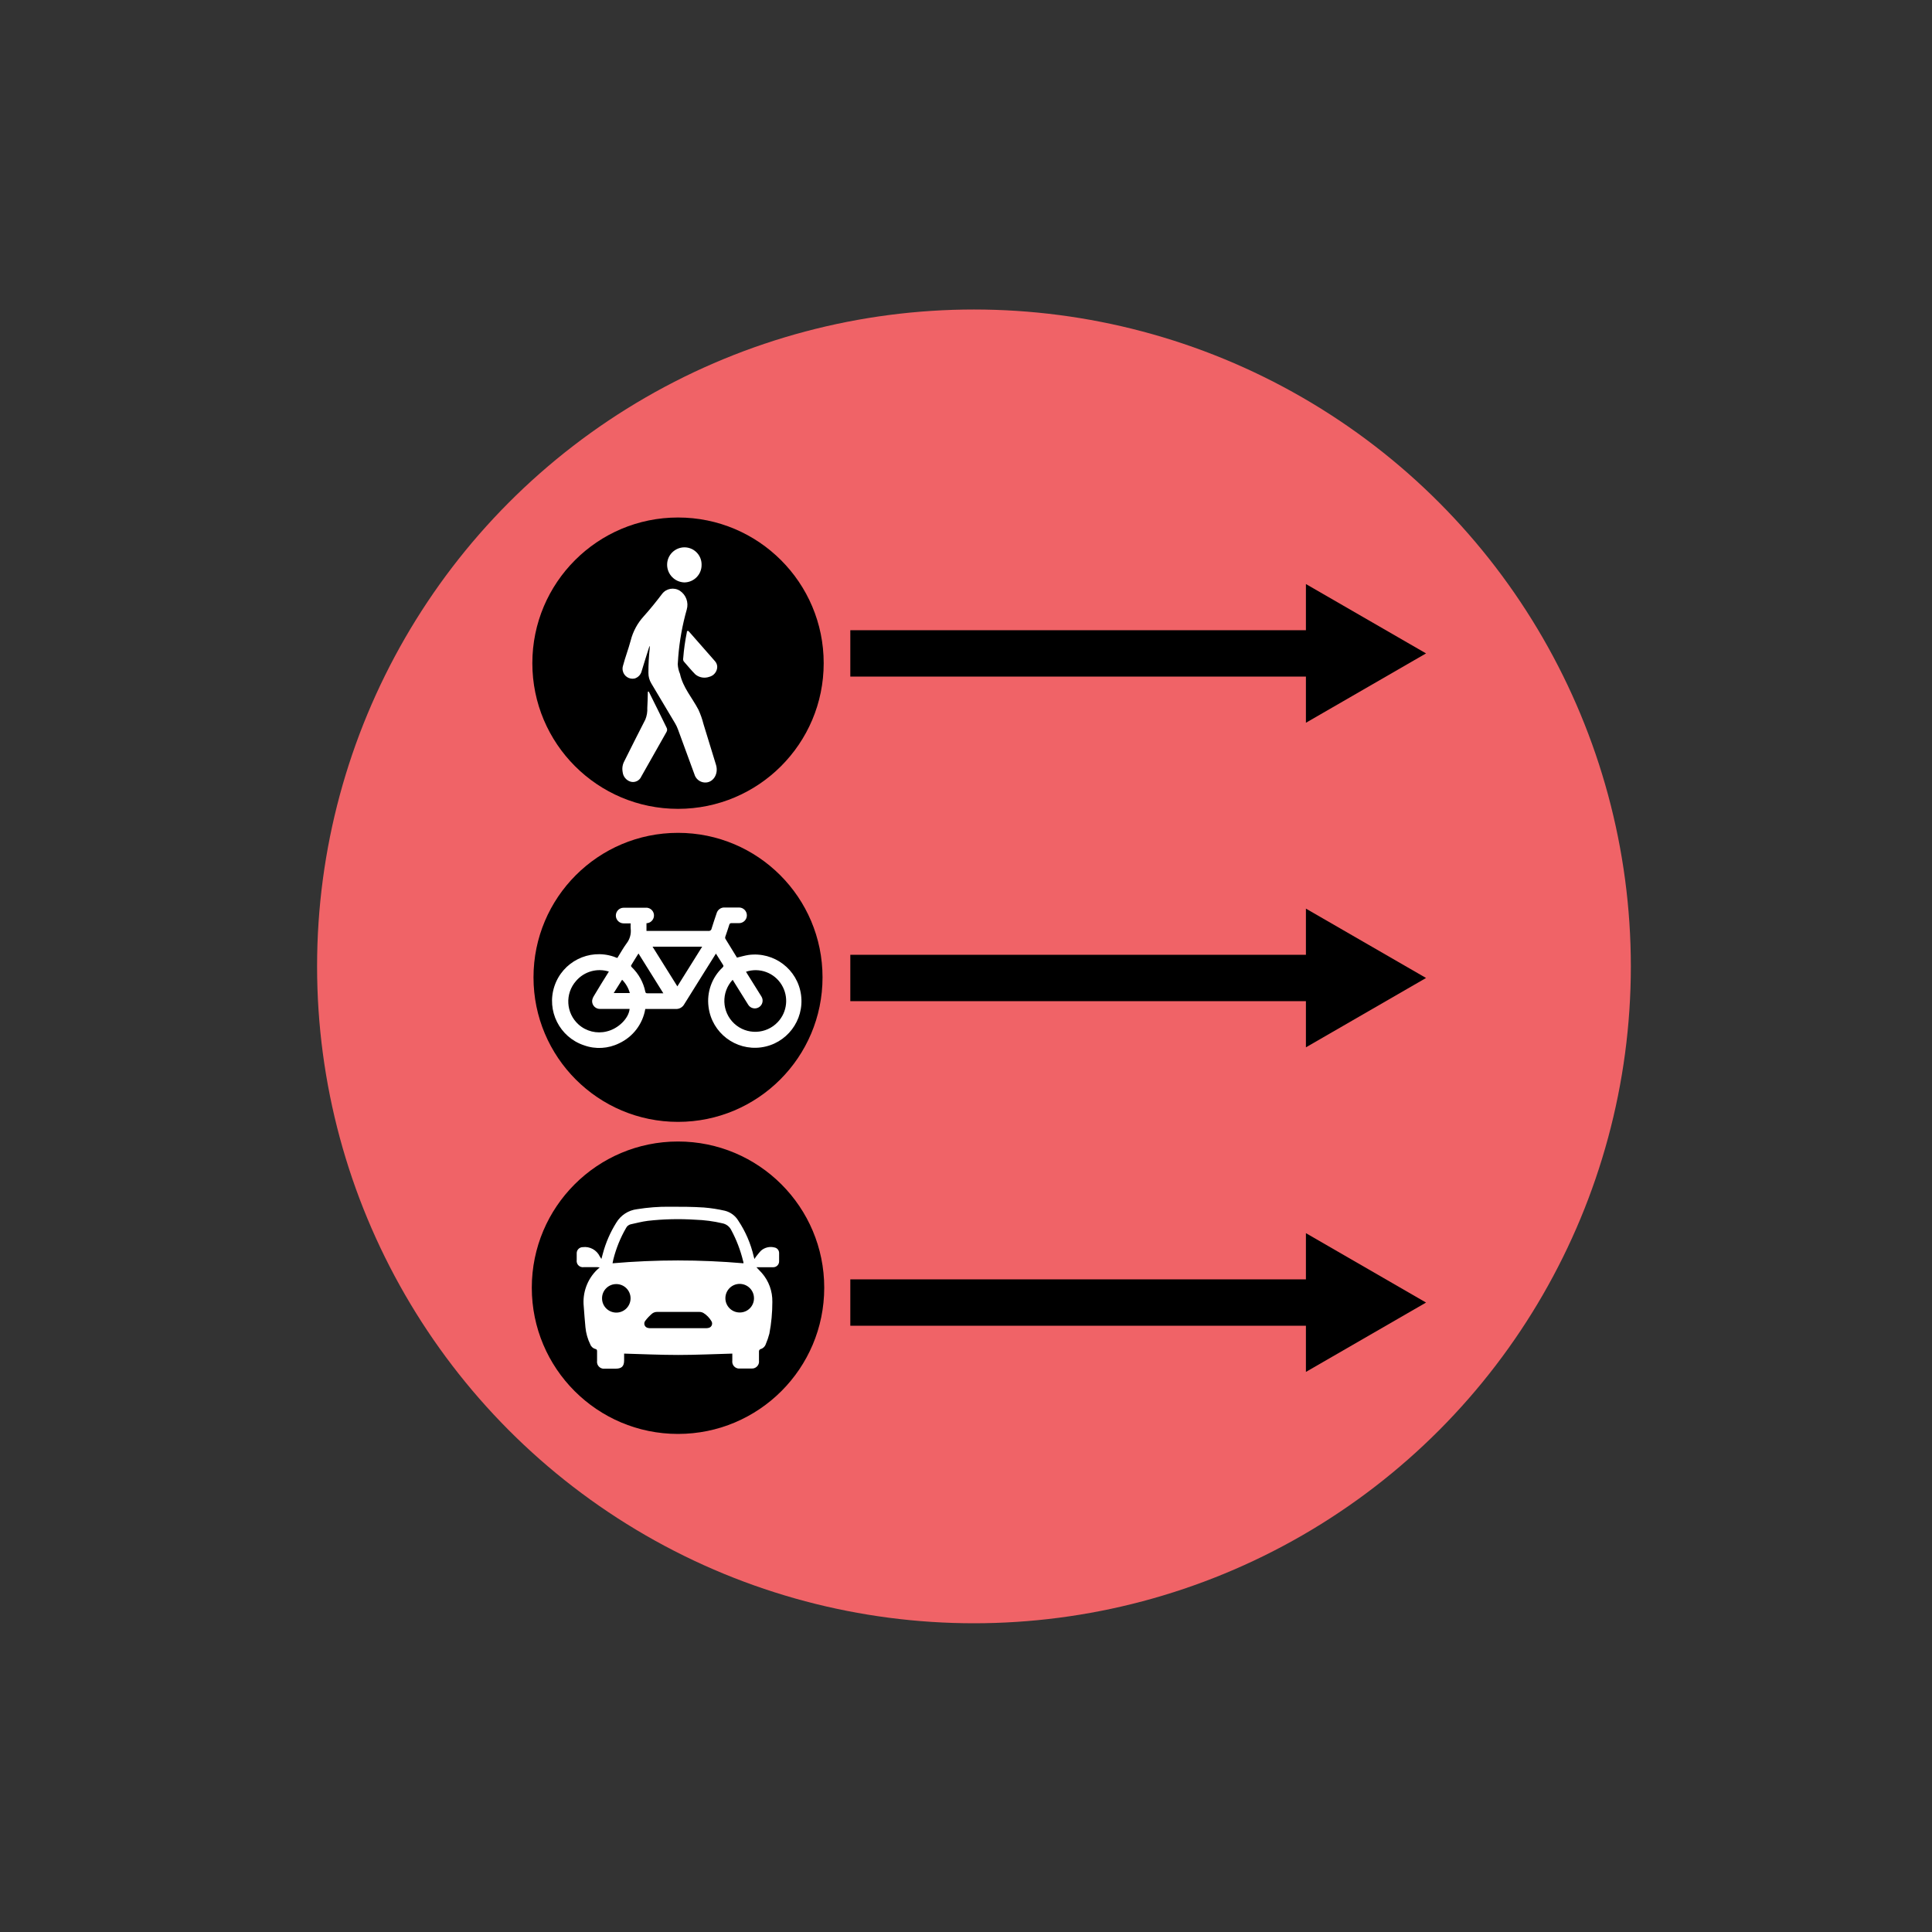 <?xml version="1.0" encoding="utf-8"?>
<!-- Generator: Adobe Illustrator 23.0.3, SVG Export Plug-In . SVG Version: 6.00 Build 0)  -->
<svg version="1.1" id="Layer_1" xmlns="http://www.w3.org/2000/svg" xmlns:xlink="http://www.w3.org/1999/xlink" x="0px" y="0px"
	 viewBox="0 0 500 500" style="enable-background:new 0 0 500 500;" xml:space="preserve">
<rect x="0" y="0" width="500" height="500" fill="#333333" stroke="none"/>
<style type="text/css">
	.st0{fill:#F06367;}
	.st1{fill:#FFFFFF;}
	.st2{fill:none;stroke:#000000;stroke-width:12;stroke-miterlimit:10;}
</style>
<title>210617ICONS</title>
<g id="white_layer">
	<circle class="st0" cx="252.06" cy="250.1" r="170"/>
</g>
<g>
	<circle cx="175.47" cy="171.63" r="37.7"/>
	<path class="st1" d="M168.07,167.24c-0.68,2.14-1.36,4.27-2,6.41c-0.22,0.93-0.92,1.68-1.84,1.95c-1.4,0.29-2.77-0.61-3.06-2.01
		c-0.09-0.43-0.07-0.87,0.06-1.29c0.58-2.21,1.41-4.34,2-6.56c0.59-2.32,1.74-4.45,3.35-6.22c1.66-1.84,3.24-3.81,4.76-5.81
		c1.08-1.43,3.08-1.79,4.6-0.83c1.6,1.05,2.33,3.03,1.79,4.87c-1.13,3.99-1.87,8.08-2.2,12.22c-0.06,0.64-0.06,1.29-0.13,1.93
		c0.05,0.86,0.24,1.71,0.58,2.5c0.76,3.53,3.16,6.18,4.77,9.26c0.55,1.2,0.99,2.44,1.31,3.72c1.1,3.52,2.18,7.05,3.25,10.59
		c0.72,2.4-0.82,4.71-3,4.54c-1.23-0.1-2.27-0.95-2.6-2.14c-1.43-3.87-2.85-7.75-4.26-11.62c-0.2-0.53-0.44-1.05-0.73-1.54
		c-2.06-3.44-4.1-6.9-6.16-10.34c-0.5-0.82-0.76-1.77-0.75-2.73c-0.01-2.13,0.11-4.27,0.34-6.39c0-0.17,0-0.35,0-0.52L168.07,167.24
		z"/>
	<path class="st1" d="M161.06,199c0-0.73,0.19-1.45,0.55-2.08c1.8-3.57,3.57-7.18,5.41-10.72c0.38-0.95,0.56-1.98,0.5-3
		c0.09-1.26,0.09-2.53,0.13-3.8c0-0.15-0.05-0.36,0.11-0.42s0.21,0.15,0.27,0.27c1.49,2.98,2.98,5.98,4.45,9
		c0.23,0.37,0.23,0.83,0,1.2c-2.17,3.82-4.32,7.67-6.5,11.49c-0.45,1.08-1.64,1.67-2.77,1.36c-1.11-0.33-1.92-1.29-2.06-2.44
		C161.1,199.58,161.07,199.29,161.06,199z"/>
	<path class="st1" d="M177.17,141.65c2.45,0.02,4.42,2.03,4.4,4.48c0,0.02,0,0.03,0,0.05c0.03,2.49-1.96,4.52-4.45,4.55
		c-0.01,0-0.02,0-0.03,0c-2.47-0.09-4.43-2.1-4.44-4.57c-0.01-2.49,2-4.5,4.49-4.51C177.15,141.65,177.16,141.65,177.17,141.65z"/>
	<path class="st1" d="M185.62,172.58c-0.02,1.22-0.86,2.28-2.05,2.58c-1.22,0.44-2.59,0.21-3.6-0.61c-1.07-1.07-2-2.23-3-3.36
		c-0.18-0.26-0.24-0.59-0.15-0.9c0.17-2.21,0.48-4.4,0.92-6.57c0-0.16,0-0.38,0.21-0.44s0.37,0.18,0.49,0.32l6.55,7.46
		C185.38,171.47,185.61,172.01,185.62,172.58z"/>
	<circle cx="175.47" cy="252.94" r="37.4"/>
	<path class="st1" d="M159.79,247.89c0.77-1.23,1.48-2.52,2.34-3.7c0.87-1.1,1.26-2.5,1.09-3.89c-0.03-0.44-0.03-0.89,0-1.33h-1.82
		c-1.12,0-2.02-0.91-2.02-2.02c0-1.12,0.91-2.03,2.02-2.03h5.6c1.1-0.13,2.11,0.66,2.24,1.76s-0.66,2.11-1.76,2.24h-0.17v2h0.66
		c5.11,0,10.23,0,15.35,0c0.4,0.07,0.78-0.2,0.84-0.59c0-0.01,0-0.02,0.01-0.04c0.39-1.3,0.84-2.58,1.27-3.87
		c0.25-0.98,1.16-1.64,2.17-1.56h3.65c1.12,0,2.03,0.91,2.03,2.03c0,1.12-0.91,2.02-2.03,2.02c-0.65,0-1.29,0-1.93,0
		c-0.28-0.05-0.55,0.15-0.6,0.43c0,0.01,0,0.01,0,0.02c-0.31,1-0.66,2-1,3c-0.08,0.19-0.08,0.4,0,0.59c1,1.65,2,3.28,3,4.88
		c1-0.24,2-0.54,3-0.69c6.61-0.89,12.69,3.74,13.58,10.34c0.89,6.61-3.74,12.69-10.34,13.58s-12.69-3.74-13.58-10.34
		c-0.01-0.05-0.01-0.09-0.02-0.14c-0.5-3.8,0.86-7.6,3.65-10.22c0.22-0.23,0.28-0.38,0.09-0.67c-0.61-0.94-1.2-1.9-1.83-2.9l-3,4.78
		c-1.74,2.78-3.48,5.54-5.2,8.33c-0.44,0.8-1.3,1.28-2.21,1.22c-2.41,0-4.83,0-7.25,0H167c-0.66,3.89-3.18,7.21-6.76,8.88
		c-2.83,1.4-6.11,1.6-9.08,0.53c-6.34-2.1-9.78-8.95-7.68-15.29c2.1-6.34,8.95-9.78,15.29-7.68c0.31,0.1,0.61,0.21,0.9,0.34
		L159.79,247.89z M189.61,253.57c-3.01,3.23-2.84,8.29,0.39,11.31s8.29,2.84,11.31-0.39c2.45-2.62,2.85-6.56,0.98-9.62
		c-1.91-3.14-5.73-4.55-9.22-3.39c0.1,0.17,0.19,0.34,0.3,0.51l3.69,5.91c0.59,0.94,0.3,2.19-0.65,2.77
		c-0.94,0.59-2.19,0.3-2.77-0.64l0,0l-2.84-4.55L189.61,253.57z M157.61,251.45c-3.06-0.98-6.41-0.04-8.51,2.4
		c-2.94,3.3-2.65,8.35,0.64,11.3c1.97,1.76,4.69,2.43,7.26,1.79c3-0.69,5.72-3.38,5.94-5.83h-7.67c-1.1,0.01-2.01-0.87-2.03-1.97
		c0-0.12,0.01-0.23,0.03-0.35c0.07-0.36,0.21-0.69,0.41-1c1.23-2.09,2.55-4.19,3.89-6.34H157.61z M168.88,245l6.42,10.27l6.42-10.27
		H168.88z M165.24,246.76c-0.67,1.07-1.3,2.06-1.9,3.07c-0.06,0.09,0,0.36,0.15,0.46c1.78,1.71,3.01,3.91,3.51,6.33
		c0.07,0.34,0.19,0.44,0.52,0.44c1.09,0,2.18,0,3.27,0h0.88L165.24,246.76z M161,253.55l-2.17,3.45H163
		C162.64,255.7,161.95,254.51,161,253.55z"/>
	<circle cx="175.47" cy="333.26" r="37.84"/>
	<path class="st1" d="M155.21,328c-0.27,0-0.44-0.06-0.6-0.06c-1.19,0-2.39,0-3.58,0c-0.88,0.11-1.68-0.52-1.78-1.39
		c-0.02-0.14-0.02-0.28,0-0.42c0-0.6,0-1.19,0-1.79c-0.01-0.86,0.69-1.57,1.55-1.58c1.84-0.24,3.62,0.73,4.42,2.4
		c0.11,0.19,0.24,0.37,0.42,0.66c0.14-0.52,0.27-0.94,0.37-1.37c0.75-2.83,1.92-5.52,3.47-8c1.15-1.94,3.14-3.24,5.38-3.51
		c2.78-0.45,5.6-0.67,8.42-0.64c3,0,5.94,0,8.89,0.2c1.83,0.15,3.64,0.43,5.43,0.84c1.44,0.36,2.69,1.28,3.46,2.55
		c1.89,2.83,3.24,5.98,4,9.29c0.05,0.18,0.1,0.36,0.19,0.66c0.17-0.27,0.28-0.47,0.42-0.65c0.43-0.52,0.83-1.07,1.3-1.54
		c0.96-0.83,2.27-1.13,3.49-0.8c0.68,0.13,1.17,0.73,1.17,1.42c0,0.72,0,1.45,0,2.17c0.01,0.83-0.67,1.51-1.5,1.52
		c-0.02,0-0.04,0-0.06,0c-1.26,0-2.51,0-3.77,0c-0.17,0-0.33,0-0.54,0c0.49,0.52,0.95,1,1.36,1.44c1.84,2.08,2.82,4.77,2.76,7.54
		c0,2.75-0.25,5.5-0.77,8.21c-0.24,0.92-0.55,1.82-0.92,2.69c-0.22,0.66-0.76,1.16-1.43,1.33c-0.19,0.11-0.32,0.3-0.34,0.52
		c0,0.81,0,1.61,0,2.42c0.14,1-0.56,1.91-1.55,2.05c-0.15,0.02-0.3,0.02-0.45,0.01h-2.9c-0.98,0.12-1.88-0.57-2-1.55
		c-0.02-0.15-0.02-0.3,0-0.45v-1.86c-4.69,0.12-9.35,0.35-14,0.35s-9.3-0.22-14-0.35v1.75c0,1.52-0.63,2.14-2.15,2.15h-2.85
		c-0.97,0.13-1.87-0.55-2-1.53c-0.02-0.16-0.02-0.31,0-0.47c0-0.83,0-1.67,0-2.51c0-0.29-0.06-0.5-0.39-0.57
		c-0.62-0.15-1.13-0.59-1.36-1.19c-0.69-1.39-1.11-2.9-1.26-4.44c-0.18-1.8-0.3-3.6-0.44-5.39c-0.36-3.52,0.9-7.02,3.44-9.49
		C154.68,328.47,154.89,328.31,155.21,328z M158.51,326.94c11.28-0.98,22.62-0.98,33.9,0c0-0.23,0-0.4-0.09-0.56
		c-0.68-2.8-1.71-5.51-3.08-8.05c-0.44-0.89-1.27-1.53-2.24-1.73c-2.32-0.55-4.69-0.86-7.08-0.94c-4.09-0.26-8.19-0.17-12.26,0.29
		c-1.51,0.19-3,0.59-4.49,0.91c-0.5,0.14-0.92,0.48-1.15,0.95c-1.47,2.54-2.57,5.27-3.29,8.12c-0.08,0.32-0.14,0.65-0.22,1.07
		L158.51,326.94z M175.51,343.74h7.11c0.26,0,0.51-0.02,0.76-0.08c0.62-0.13,1.02-0.74,0.89-1.36c-0.02-0.12-0.07-0.23-0.13-0.34
		c-0.51-0.89-1.23-1.64-2.1-2.17c-0.32-0.17-0.68-0.27-1.05-0.27c-3.64,0-7.29,0-10.93,0c-0.45,0-0.89,0.14-1.25,0.4
		c-0.69,0.58-1.31,1.23-1.85,1.95c-0.37,0.52-0.25,1.23,0.26,1.6c0.15,0.11,0.33,0.18,0.52,0.21c0.22,0.05,0.45,0.07,0.67,0.06
		H175.51z M155.81,336c-0.01,2.04,1.64,3.69,3.68,3.7c2.04,0.01,3.69-1.64,3.7-3.68c0.01-2.03-1.62-3.68-3.65-3.7
		c-2.03-0.03-3.7,1.58-3.73,3.61C155.81,335.95,155.81,335.98,155.81,336z M195.13,336c0.02-2.04-1.63-3.71-3.67-3.73
		c-2.04-0.02-3.71,1.63-3.73,3.67c-0.02,2.04,1.62,3.71,3.66,3.73c2.02,0.04,3.69-1.56,3.74-3.58
		C195.13,336.06,195.13,336.03,195.13,336z"/>
	<path class="st2" d="M220.06,169.1h123.17"/>
	<polygon points="337.97,187.05 369.06,169.1 337.97,151.15 	"/>
	<path class="st2" d="M220.06,253.1h123.17"/>
	<polygon points="337.97,271.05 369.06,253.1 337.97,235.15 	"/>
	<path class="st2" d="M220.06,337.1h123.17"/>
	<polygon points="337.97,355.05 369.06,337.1 337.97,319.14 	"/>
</g>
</svg>
